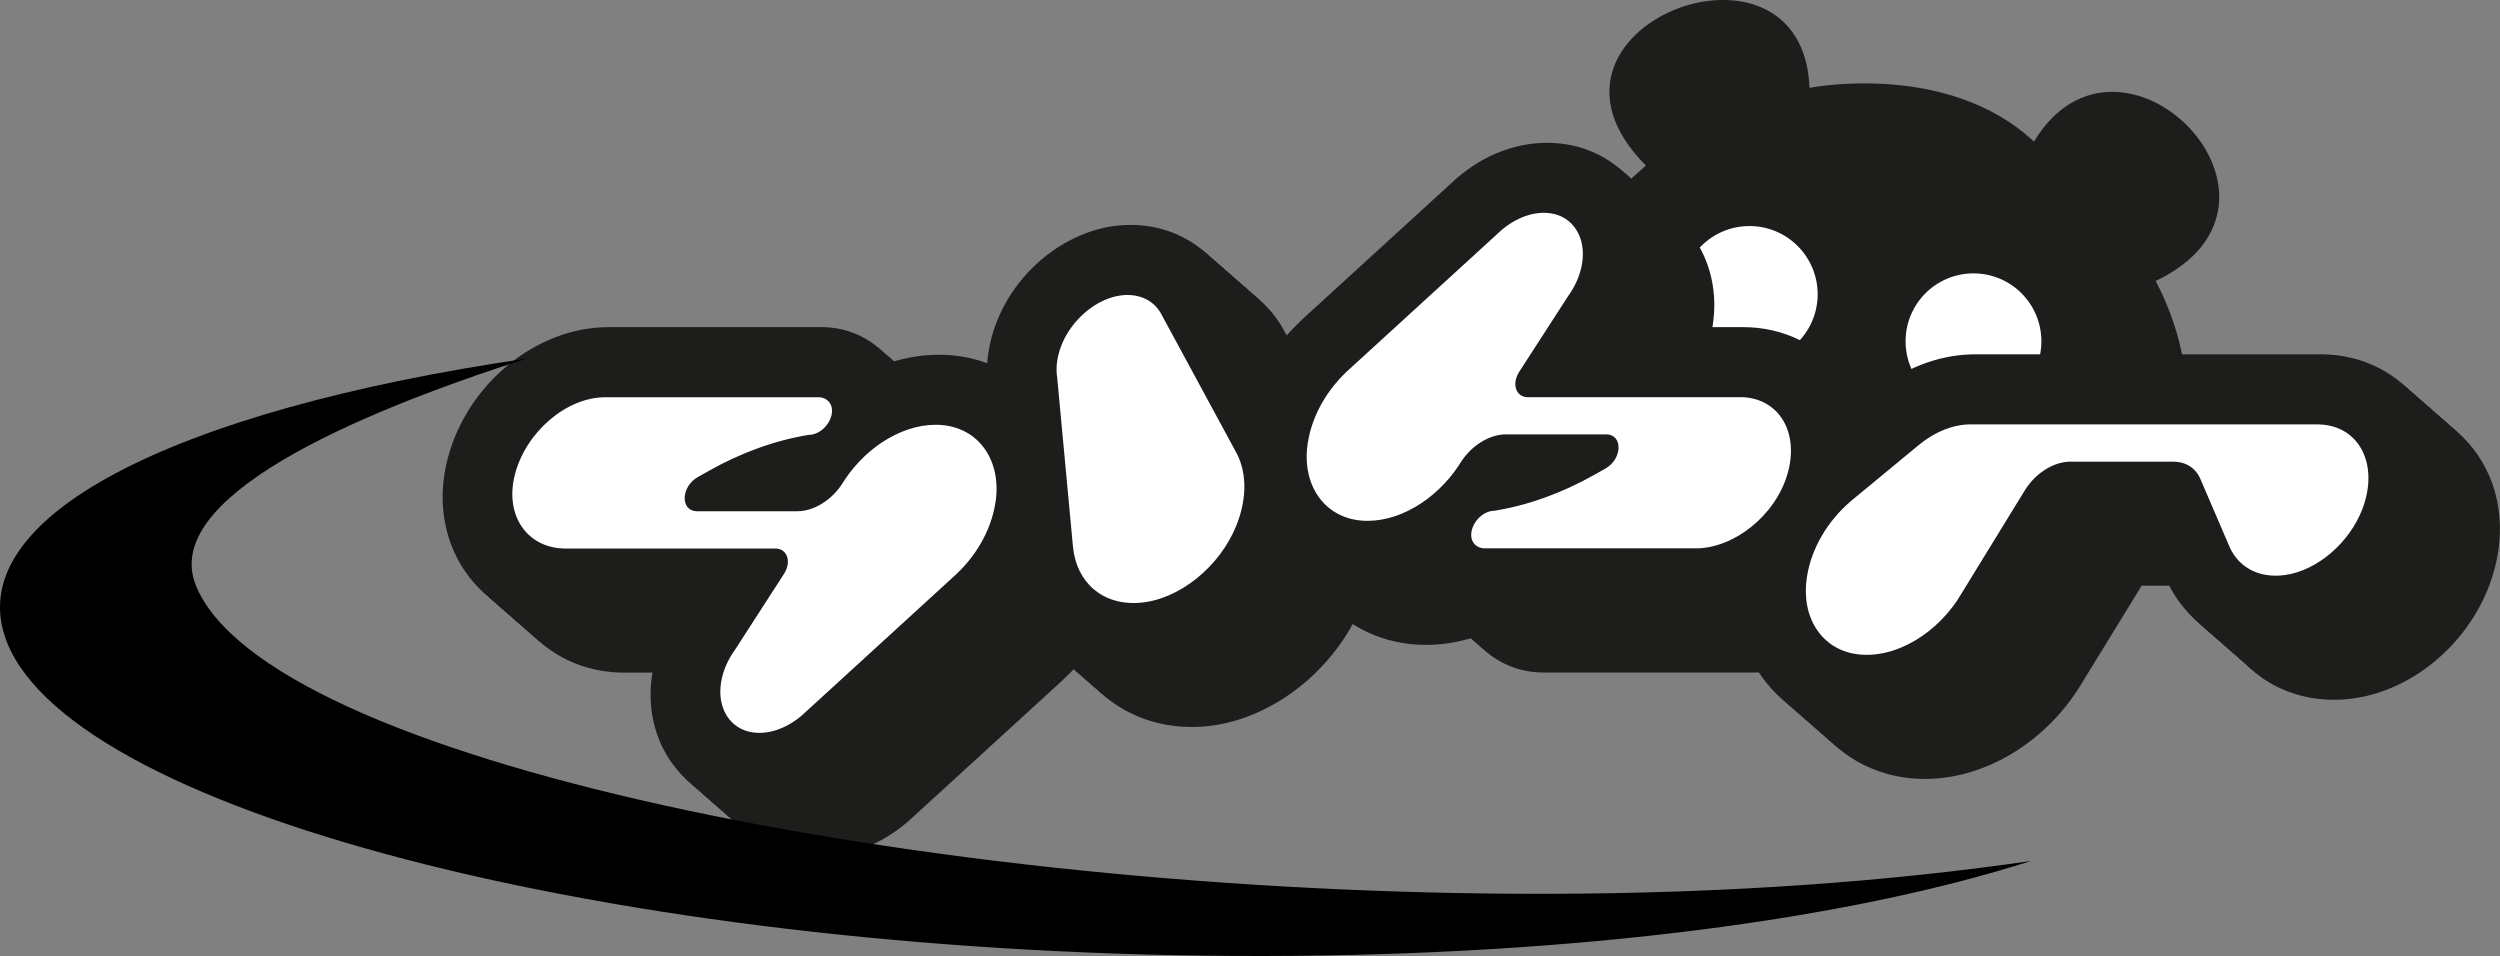 <?xml version="1.0" encoding="UTF-8"?>
<svg id="Layer_1" data-name="Layer 1" xmlns="http://www.w3.org/2000/svg" viewBox="0 0 581.41 222.33">
  <rect x="0" y="0" width="581.41" height="222.33" fill="#808080" stroke="none"/>
  <defs>
    <style>
      .cls-1 {
        fill: #fff;
      }

      .cls-2, .cls-3 {
        fill: #1d1d1b;
      }

      .cls-3 {
        fill-rule: evenodd;
      }
    </style>
  </defs>
  <path class="cls-3" d="M416.19,148.82c-26-.3-98.31-53.72-33.42-110.33-31.95-32.07,36.54-58.28,38.06-18.06,0,0,32.01-6.39,52.2,12.5,20.08-33.29,66.85,13.98,28.31,32.41,26.86,51.56-25.21,102.52-85.14,83.48Z"/>
  <circle class="cls-1" cx="458.96" cy="79.37" r="15.79"/>
  <circle class="cls-1" cx="406.86" cy="68.43" r="15.86"/>
  <g>
    <path class="cls-2" d="M177.4,188.14c-1.25,0-2.51-.08-3.74-.25-6.93-.94-13-4.51-17.12-10.05-4.38-5.91-6.1-13.44-4.83-21.21,.63-3.9,2.01-7.77,4.04-11.36h-23.43c-9.3,0-17.77-4.05-23.23-11.12-5.76-7.45-7.59-17.45-5-27.42,4.54-17.47,20.62-30.65,37.42-30.65h49.61c6.06,0,11.73,2.63,15.55,7.22,.25,.3,.48,.6,.71,.91,3.6-1.12,7.29-1.71,10.99-1.71,1.02,0,2.06,.05,3.07,.14,2.84,.25,5.57,.87,8.15,1.82,.23-3.2,.96-6.42,2.18-9.55,4.64-11.9,15.74-20.88,27.61-22.38,1.22-.15,2.44-.23,3.64-.23,9.97,0,18.81,5.37,23.19,14.05l9.06,16.73c2.13-3.18,4.73-6.09,7.59-8.79,.14-.13,.28-.27,.42-.4l34.15-31.21c6.4-6.11,14.34-9.47,22.41-9.47,1.25,0,2.51,.08,3.74,.25,6.93,.94,13,4.5,17.11,10.05,4.38,5.91,6.1,13.45,4.83,21.21-.64,3.91-2.01,7.77-4.04,11.36h23.96c9.27,0,17.66,4.1,23.01,11.24,1.61,2.15,2.9,4.5,3.85,7l3.94-3.26c6.52-5.39,14.31-8.37,22-8.64,.25,0,.5-.02,.76-.02h80.75c9.71,0,18.32,4.42,23.64,12.12,5.87,8.5,6.87,19.63,2.74,30.53-5.23,13.81-17.93,24.35-31.61,26.22-1.5,.21-3.02,.31-4.5,.31-11.93,0-21.8-6.67-26.46-17.31-.05-.12-.1-.23-.15-.35l-3.81-8.87h-14.29l-12.94,21.08-.84,1.39c-.07,.12-.14,.23-.21,.34-8.29,13.36-22.32,22.13-36.38,22.13-1.62,0-3.24-.11-4.83-.34-8.15-1.16-15.29-5.39-20.11-11.9-2.98-4.03-4.92-8.71-5.77-13.75-2.96,.81-6,1.24-9.06,1.24h-49.07c-6.07,0-11.73-2.63-15.55-7.22-.25-.3-.48-.6-.71-.91-3.6,1.12-7.3,1.71-10.99,1.71-1.02,0-2.06-.05-3.07-.14-5.1-.46-9.85-2.08-13.95-4.71-7.15,13.11-20.67,22.64-34.41,23.81-1.01,.09-2.03,.13-3.03,.13-11.43,0-21.06-5.55-26.48-14.47-1.12,1.25-2.33,2.44-3.57,3.61-.13,.13-.27,.26-.4,.38l-34.15,31.21c-6.4,6.11-14.34,9.47-22.41,9.47Z"/>
    <path class="cls-2" d="M178.2,188.84c-1.25,0-2.51-.08-3.74-.25-6.93-.94-13-4.51-17.12-10.05-4.38-5.91-6.1-13.44-4.83-21.21,.63-3.9,2.01-7.77,4.04-11.36h-23.43c-9.3,0-17.77-4.05-23.23-11.12-5.76-7.45-7.59-17.45-5-27.42,4.54-17.47,20.62-30.65,37.42-30.65h49.61c6.06,0,11.73,2.63,15.55,7.22,.25,.3,.48,.6,.71,.91,3.6-1.12,7.29-1.71,10.99-1.71,1.02,0,2.06,.05,3.07,.14,2.84,.25,5.57,.87,8.15,1.82,.23-3.2,.96-6.42,2.18-9.55,4.64-11.9,15.74-20.88,27.61-22.38,1.22-.15,2.44-.23,3.64-.23,9.97,0,18.81,5.37,23.19,14.05l9.06,16.73c2.13-3.18,4.73-6.09,7.59-8.79,.14-.13,.28-.27,.42-.4l34.15-31.21c6.4-6.11,14.34-9.47,22.41-9.47,1.25,0,2.51,.08,3.74,.25,6.93,.94,13,4.5,17.11,10.05,4.38,5.91,6.1,13.45,4.83,21.21-.64,3.91-2.01,7.77-4.04,11.36h23.96c9.27,0,17.66,4.1,23.01,11.24,1.61,2.15,2.9,4.5,3.85,7l3.94-3.26c6.52-5.39,14.31-8.37,22-8.64,.25,0,.5-.02,.76-.02h80.75c9.71,0,18.32,4.42,23.64,12.12,5.87,8.5,6.87,19.63,2.74,30.53-5.23,13.81-17.93,24.35-31.61,26.22-1.5,.21-3.02,.31-4.5,.31-11.93,0-21.8-6.67-26.46-17.31-.05-.12-.1-.23-.15-.35l-3.81-8.87h-14.29l-12.94,21.08-.84,1.39c-.07,.12-.14,.23-.21,.34-8.29,13.36-22.32,22.13-36.38,22.13-1.62,0-3.24-.11-4.83-.34-8.15-1.16-15.29-5.39-20.11-11.9-2.98-4.03-4.92-8.71-5.77-13.75-2.96,.81-6,1.24-9.06,1.24h-49.07c-6.07,0-11.73-2.63-15.55-7.22-.25-.3-.48-.6-.71-.91-3.6,1.12-7.3,1.71-10.99,1.71-1.02,0-2.06-.05-3.07-.14-5.1-.46-9.85-2.08-13.95-4.71-7.15,13.11-20.67,22.64-34.41,23.81-1.01,.09-2.03,.13-3.03,.13-11.43,0-21.06-5.55-26.48-14.47-1.12,1.25-2.33,2.44-3.57,3.61-.13,.13-.27,.26-.4,.38l-34.15,31.21c-6.4,6.11-14.34,9.47-22.41,9.47Z"/>
    <path class="cls-2" d="M179,189.54c-1.25,0-2.51-.08-3.74-.25-6.93-.94-13-4.51-17.12-10.05-4.38-5.91-6.1-13.44-4.83-21.21,.63-3.9,2.01-7.77,4.04-11.36h-23.43c-9.3,0-17.77-4.05-23.23-11.12-5.76-7.45-7.59-17.45-5-27.42,4.54-17.47,20.62-30.65,37.42-30.65h49.61c6.06,0,11.73,2.63,15.55,7.22,.25,.3,.48,.6,.71,.91,3.6-1.12,7.29-1.71,10.99-1.71,1.02,0,2.06,.05,3.07,.14,2.84,.25,5.57,.87,8.15,1.82,.23-3.2,.96-6.42,2.18-9.55,4.64-11.9,15.74-20.88,27.61-22.38,1.22-.15,2.44-.23,3.64-.23,9.97,0,18.81,5.37,23.19,14.05l9.06,16.73c2.13-3.18,4.73-6.09,7.59-8.79,.14-.13,.28-.27,.42-.4l34.15-31.21c6.4-6.11,14.34-9.47,22.41-9.47,1.25,0,2.51,.08,3.74,.25,6.93,.94,13,4.5,17.11,10.05,4.38,5.91,6.1,13.45,4.83,21.21-.64,3.91-2.01,7.77-4.04,11.36h23.96c9.27,0,17.66,4.1,23.01,11.24,1.61,2.15,2.9,4.5,3.85,7l3.94-3.26c6.52-5.39,14.31-8.37,22-8.64,.25,0,.5-.02,.76-.02h80.75c9.71,0,18.32,4.42,23.64,12.12,5.87,8.5,6.87,19.63,2.74,30.53-5.23,13.81-17.93,24.35-31.61,26.22-1.5,.21-3.02,.31-4.5,.31-11.93,0-21.8-6.67-26.46-17.31-.05-.12-.1-.23-.15-.35l-3.81-8.87h-14.29l-12.94,21.08-.84,1.39c-.07,.12-.14,.23-.21,.34-8.29,13.36-22.32,22.13-36.38,22.13-1.62,0-3.24-.11-4.83-.34-8.15-1.16-15.29-5.39-20.11-11.9-2.98-4.03-4.92-8.71-5.77-13.75-2.96,.81-6,1.24-9.06,1.24h-49.07c-6.07,0-11.73-2.63-15.55-7.22-.25-.3-.48-.6-.71-.91-3.6,1.12-7.3,1.71-10.99,1.71-1.02,0-2.06-.05-3.07-.14-5.1-.46-9.85-2.08-13.95-4.71-7.15,13.11-20.67,22.64-34.41,23.81-1.01,.09-2.03,.13-3.03,.13-11.43,0-21.06-5.55-26.48-14.47-1.12,1.25-2.33,2.44-3.57,3.61-.13,.13-.27,.26-.4,.38l-34.15,31.21c-6.4,6.11-14.34,9.47-22.41,9.47Z"/>
    <path class="cls-2" d="M179.79,190.23c-1.25,0-2.51-.08-3.74-.25-6.93-.94-13-4.51-17.12-10.05-4.38-5.91-6.1-13.44-4.83-21.21,.63-3.9,2.01-7.77,4.04-11.36h-23.43c-9.3,0-17.77-4.05-23.23-11.12-5.76-7.45-7.59-17.45-5-27.42,4.54-17.47,20.62-30.65,37.42-30.65h49.61c6.06,0,11.73,2.63,15.55,7.22,.25,.3,.48,.6,.71,.91,3.6-1.12,7.29-1.71,10.99-1.71,1.02,0,2.06,.05,3.07,.14,2.84,.25,5.57,.87,8.15,1.82,.23-3.2,.96-6.42,2.18-9.55,4.64-11.9,15.74-20.88,27.61-22.38,1.22-.15,2.44-.23,3.64-.23,9.97,0,18.81,5.37,23.19,14.05l9.06,16.73c2.13-3.18,4.73-6.09,7.59-8.79,.14-.13,.28-.27,.42-.4l34.15-31.21c6.4-6.11,14.34-9.47,22.41-9.47,1.25,0,2.51,.08,3.74,.25,6.93,.94,13,4.5,17.11,10.05,4.38,5.91,6.1,13.45,4.83,21.21-.64,3.91-2.01,7.77-4.04,11.36h23.96c9.27,0,17.66,4.1,23.01,11.24,1.61,2.15,2.9,4.5,3.85,7l3.94-3.26c6.52-5.39,14.31-8.37,22-8.64,.25,0,.5-.02,.76-.02h80.75c9.71,0,18.32,4.42,23.64,12.12,5.87,8.5,6.87,19.63,2.74,30.53-5.23,13.81-17.93,24.35-31.61,26.22-1.5,.21-3.02,.31-4.5,.31-11.93,0-21.8-6.67-26.46-17.31-.05-.12-.1-.23-.15-.35l-3.81-8.87h-14.29l-12.94,21.08-.84,1.39c-.07,.12-.14,.23-.21,.34-8.29,13.36-22.32,22.13-36.38,22.13-1.62,0-3.24-.11-4.83-.34-8.15-1.16-15.29-5.39-20.11-11.9-2.98-4.03-4.92-8.71-5.77-13.75-2.96,.81-6,1.24-9.06,1.24h-49.07c-6.07,0-11.73-2.63-15.55-7.22-.25-.3-.48-.6-.71-.91-3.6,1.12-7.3,1.71-10.99,1.71-1.02,0-2.06-.05-3.07-.14-5.1-.46-9.85-2.08-13.95-4.71-7.15,13.11-20.67,22.64-34.41,23.81-1.01,.09-2.03,.13-3.03,.13-11.43,0-21.06-5.55-26.48-14.47-1.12,1.25-2.33,2.44-3.57,3.61-.13,.13-.27,.26-.4,.38l-34.15,31.21c-6.4,6.11-14.34,9.47-22.41,9.47Z"/>
    <path class="cls-2" d="M180.59,190.93c-1.25,0-2.51-.08-3.74-.25-6.93-.94-13-4.51-17.12-10.05-4.38-5.91-6.1-13.44-4.83-21.21,.63-3.9,2.01-7.77,4.04-11.36h-23.43c-9.3,0-17.77-4.05-23.23-11.12-5.76-7.45-7.59-17.45-5-27.42,4.54-17.47,20.62-30.65,37.42-30.65h49.61c6.06,0,11.73,2.63,15.55,7.22,.25,.3,.48,.6,.71,.91,3.6-1.12,7.29-1.71,10.99-1.71,1.02,0,2.06,.05,3.07,.14,2.84,.25,5.57,.87,8.15,1.82,.23-3.2,.96-6.42,2.18-9.55,4.64-11.9,15.74-20.88,27.61-22.38,1.22-.15,2.44-.23,3.64-.23,9.97,0,18.81,5.37,23.19,14.05l9.06,16.73c2.13-3.18,4.73-6.09,7.59-8.79,.14-.13,.28-.27,.42-.4l34.15-31.21c6.4-6.11,14.34-9.47,22.41-9.47,1.25,0,2.51,.08,3.74,.25,6.93,.94,13,4.5,17.11,10.05,4.38,5.91,6.1,13.45,4.83,21.21-.64,3.91-2.01,7.77-4.04,11.36h23.96c9.27,0,17.66,4.1,23.01,11.24,1.61,2.15,2.9,4.5,3.85,7l3.94-3.26c6.52-5.39,14.31-8.37,22-8.64,.25,0,.5-.02,.76-.02h80.75c9.71,0,18.32,4.42,23.64,12.12,5.87,8.5,6.87,19.63,2.74,30.53-5.23,13.81-17.93,24.35-31.61,26.22-1.5,.21-3.02,.31-4.5,.31-11.93,0-21.8-6.67-26.46-17.31-.05-.12-.1-.23-.15-.35l-3.81-8.87h-14.29l-12.94,21.08-.84,1.39c-.07,.12-.14,.23-.21,.34-8.29,13.36-22.32,22.13-36.38,22.13-1.62,0-3.24-.11-4.83-.34-8.15-1.16-15.29-5.39-20.11-11.9-2.98-4.03-4.92-8.71-5.77-13.75-2.96,.81-6,1.24-9.06,1.24h-49.07c-6.07,0-11.73-2.63-15.55-7.22-.25-.3-.48-.6-.71-.91-3.6,1.12-7.3,1.71-10.99,1.71-1.02,0-2.06-.05-3.07-.14-5.1-.46-9.85-2.08-13.95-4.71-7.15,13.11-20.67,22.64-34.41,23.81-1.01,.09-2.03,.13-3.03,.13-11.43,0-21.06-5.55-26.48-14.47-1.12,1.25-2.33,2.44-3.57,3.61-.13,.13-.27,.26-.4,.38l-34.15,31.21c-6.4,6.11-14.34,9.47-22.41,9.47Z"/>
    <path class="cls-2" d="M181.39,191.63c-1.25,0-2.51-.08-3.74-.25-6.93-.94-13-4.51-17.12-10.05-4.38-5.91-6.1-13.44-4.83-21.21,.63-3.9,2.01-7.77,4.04-11.36h-23.43c-9.3,0-17.77-4.05-23.23-11.12-5.76-7.45-7.59-17.45-5-27.42,4.54-17.47,20.62-30.65,37.42-30.65h49.61c6.06,0,11.73,2.63,15.55,7.22,.25,.3,.48,.6,.71,.91,3.6-1.12,7.29-1.71,10.99-1.71,1.02,0,2.06,.05,3.07,.14,2.84,.25,5.57,.87,8.15,1.82,.23-3.2,.96-6.42,2.18-9.55,4.64-11.9,15.74-20.88,27.61-22.38,1.22-.15,2.44-.23,3.64-.23,9.97,0,18.81,5.37,23.19,14.05l9.06,16.73c2.13-3.18,4.73-6.09,7.59-8.79,.14-.13,.28-.27,.42-.4l34.15-31.21c6.4-6.11,14.34-9.47,22.41-9.47,1.25,0,2.51,.08,3.74,.25,6.93,.94,13,4.5,17.11,10.05,4.38,5.91,6.1,13.45,4.83,21.21-.64,3.91-2.01,7.77-4.04,11.36h23.96c9.27,0,17.66,4.1,23.01,11.24,1.61,2.15,2.9,4.5,3.85,7l3.94-3.26c6.52-5.39,14.31-8.37,22-8.64,.25,0,.5-.02,.76-.02h80.75c9.71,0,18.32,4.42,23.64,12.12,5.87,8.5,6.87,19.63,2.74,30.53-5.23,13.81-17.93,24.35-31.61,26.22-1.5,.21-3.02,.31-4.5,.31-11.93,0-21.8-6.67-26.46-17.31-.05-.12-.1-.23-.15-.35l-3.81-8.87h-14.29l-12.94,21.08-.84,1.39c-.07,.12-.14,.23-.21,.34-8.29,13.36-22.32,22.13-36.38,22.13-1.62,0-3.24-.11-4.83-.34-8.15-1.16-15.29-5.39-20.11-11.9-2.98-4.03-4.92-8.71-5.77-13.75-2.96,.81-6,1.24-9.06,1.24h-49.07c-6.07,0-11.73-2.63-15.55-7.22-.25-.3-.48-.6-.71-.91-3.6,1.12-7.3,1.71-10.99,1.71-1.02,0-2.06-.05-3.07-.14-5.1-.46-9.85-2.08-13.95-4.71-7.15,13.11-20.67,22.64-34.41,23.81-1.01,.09-2.03,.13-3.03,.13-11.43,0-21.06-5.55-26.48-14.47-1.12,1.25-2.33,2.44-3.57,3.61-.13,.13-.27,.26-.4,.38l-34.15,31.21c-6.4,6.11-14.34,9.47-22.41,9.47Z"/>
    <path class="cls-2" d="M182.19,192.33c-1.25,0-2.51-.08-3.74-.25-6.93-.94-13-4.51-17.12-10.05-4.38-5.91-6.1-13.44-4.83-21.21,.63-3.9,2.01-7.77,4.04-11.36h-23.43c-9.3,0-17.77-4.05-23.23-11.12-5.76-7.45-7.59-17.45-5-27.42,4.54-17.47,20.62-30.65,37.42-30.65h49.61c6.06,0,11.73,2.63,15.55,7.22,.25,.3,.48,.6,.71,.91,3.6-1.12,7.29-1.71,10.99-1.71,1.02,0,2.06,.05,3.07,.14,2.84,.25,5.57,.87,8.15,1.82,.23-3.2,.96-6.42,2.18-9.55,4.64-11.9,15.74-20.88,27.61-22.38,1.22-.15,2.44-.23,3.64-.23,9.97,0,18.81,5.37,23.19,14.05l9.06,16.73c2.13-3.18,4.73-6.09,7.59-8.79,.14-.13,.28-.27,.42-.4l34.15-31.21c6.4-6.11,14.34-9.47,22.41-9.47,1.25,0,2.51,.08,3.74,.25,6.93,.94,13,4.5,17.11,10.05,4.38,5.91,6.1,13.45,4.83,21.21-.64,3.91-2.01,7.77-4.04,11.36h23.96c9.27,0,17.66,4.1,23.01,11.24,1.61,2.15,2.9,4.5,3.85,7l3.94-3.26c6.52-5.39,14.31-8.37,22-8.64,.25,0,.5-.02,.76-.02h80.75c9.71,0,18.32,4.42,23.64,12.12,5.87,8.5,6.87,19.63,2.74,30.53-5.23,13.81-17.93,24.35-31.61,26.22-1.5,.21-3.02,.31-4.5,.31-11.93,0-21.8-6.67-26.46-17.31-.05-.12-.1-.23-.15-.35l-3.81-8.87h-14.29l-12.94,21.08-.84,1.39c-.07,.12-.14,.23-.21,.34-8.29,13.36-22.32,22.13-36.38,22.13-1.62,0-3.24-.11-4.83-.34-8.15-1.16-15.29-5.39-20.11-11.9-2.98-4.03-4.92-8.71-5.77-13.75-2.96,.81-6,1.24-9.06,1.24h-49.07c-6.07,0-11.73-2.63-15.55-7.22-.25-.3-.48-.6-.71-.91-3.6,1.12-7.3,1.71-10.99,1.71-1.02,0-2.06-.05-3.07-.14-5.1-.46-9.85-2.08-13.95-4.71-7.15,13.11-20.67,22.64-34.41,23.81-1.01,.09-2.03,.13-3.03,.13-11.43,0-21.06-5.55-26.48-14.47-1.12,1.25-2.33,2.44-3.57,3.61-.13,.13-.27,.26-.4,.38l-34.15,31.21c-6.4,6.11-14.34,9.47-22.41,9.47Z"/>
    <path class="cls-2" d="M182.98,193.02c-1.25,0-2.51-.08-3.74-.25-6.93-.94-13-4.51-17.12-10.05-4.38-5.91-6.1-13.44-4.83-21.21,.63-3.9,2.01-7.77,4.04-11.36h-23.43c-9.3,0-17.77-4.05-23.23-11.12-5.76-7.45-7.59-17.45-5-27.42,4.54-17.47,20.62-30.65,37.42-30.65h49.61c6.06,0,11.73,2.63,15.55,7.22,.25,.3,.48,.6,.71,.91,3.6-1.12,7.29-1.71,10.99-1.71,1.02,0,2.06,.05,3.07,.14,2.84,.25,5.57,.87,8.15,1.82,.23-3.2,.96-6.42,2.18-9.55,4.64-11.9,15.74-20.88,27.61-22.38,1.22-.15,2.44-.23,3.64-.23,9.97,0,18.81,5.37,23.19,14.05l9.06,16.73c2.13-3.18,4.73-6.09,7.59-8.79,.14-.13,.28-.27,.42-.4l34.15-31.21c6.4-6.11,14.34-9.47,22.41-9.47,1.25,0,2.51,.08,3.74,.25,6.93,.94,13,4.5,17.11,10.05,4.38,5.91,6.1,13.45,4.83,21.21-.64,3.91-2.01,7.77-4.04,11.36h23.96c9.27,0,17.66,4.1,23.01,11.24,1.61,2.15,2.9,4.5,3.85,7l3.94-3.26c6.52-5.39,14.31-8.37,22-8.64,.25,0,.5-.02,.76-.02h80.75c9.71,0,18.32,4.42,23.64,12.12,5.87,8.5,6.87,19.63,2.74,30.53-5.23,13.81-17.93,24.35-31.61,26.22-1.5,.21-3.02,.31-4.5,.31-11.93,0-21.8-6.67-26.46-17.31-.05-.12-.1-.23-.15-.35l-3.81-8.87h-14.29l-12.94,21.08-.84,1.39c-.07,.12-.14,.23-.21,.34-8.29,13.36-22.32,22.13-36.38,22.13-1.62,0-3.24-.11-4.83-.34-8.15-1.16-15.29-5.39-20.11-11.9-2.98-4.03-4.92-8.71-5.77-13.75-2.96,.81-6,1.24-9.06,1.24h-49.07c-6.07,0-11.73-2.63-15.55-7.22-.25-.3-.48-.6-.71-.91-3.6,1.12-7.3,1.71-10.99,1.71-1.02,0-2.06-.05-3.07-.14-5.1-.46-9.85-2.08-13.95-4.71-7.15,13.11-20.67,22.64-34.41,23.81-1.01,.09-2.03,.13-3.03,.13-11.43,0-21.06-5.55-26.48-14.47-1.12,1.25-2.33,2.44-3.57,3.61-.13,.13-.27,.26-.4,.38l-34.15,31.21c-6.4,6.11-14.34,9.47-22.41,9.47Z"/>
    <path class="cls-2" d="M183.78,193.72c-1.25,0-2.51-.08-3.74-.25-6.93-.94-13-4.51-17.12-10.05-4.38-5.91-6.1-13.44-4.83-21.21,.63-3.9,2.01-7.77,4.04-11.36h-23.43c-9.3,0-17.77-4.05-23.23-11.12-5.76-7.45-7.59-17.45-5-27.42,4.54-17.47,20.62-30.65,37.42-30.65h49.61c6.06,0,11.73,2.63,15.55,7.22,.25,.3,.48,.6,.71,.91,3.6-1.12,7.29-1.71,10.99-1.71,1.02,0,2.06,.05,3.07,.14,2.84,.25,5.57,.87,8.15,1.82,.23-3.2,.96-6.42,2.18-9.55,4.64-11.9,15.74-20.88,27.61-22.38,1.22-.15,2.44-.23,3.64-.23,9.97,0,18.81,5.37,23.19,14.05l9.06,16.73c2.13-3.18,4.73-6.09,7.59-8.79,.14-.13,.28-.27,.42-.4l34.15-31.21c6.4-6.11,14.34-9.47,22.41-9.47,1.25,0,2.51,.08,3.74,.25,6.93,.94,13,4.5,17.11,10.05,4.38,5.91,6.1,13.45,4.83,21.21-.64,3.91-2.01,7.77-4.04,11.36h23.96c9.27,0,17.66,4.1,23.01,11.24,1.61,2.15,2.9,4.5,3.85,7l3.94-3.26c6.52-5.39,14.31-8.37,22-8.64,.25,0,.5-.02,.76-.02h80.75c9.71,0,18.32,4.42,23.64,12.12,5.87,8.5,6.87,19.63,2.74,30.53-5.23,13.81-17.93,24.35-31.61,26.22-1.5,.21-3.02,.31-4.5,.31-11.93,0-21.8-6.67-26.46-17.31-.05-.12-.1-.23-.15-.35l-3.81-8.87h-14.29l-12.94,21.08-.84,1.39c-.07,.12-.14,.23-.21,.34-8.29,13.36-22.32,22.13-36.38,22.13-1.62,0-3.24-.11-4.83-.34-8.15-1.16-15.29-5.39-20.11-11.9-2.98-4.03-4.92-8.71-5.77-13.75-2.96,.81-6,1.24-9.06,1.24h-49.07c-6.07,0-11.73-2.63-15.55-7.22-.25-.3-.48-.6-.71-.91-3.6,1.12-7.3,1.71-10.99,1.71-1.02,0-2.06-.05-3.07-.14-5.1-.46-9.85-2.08-13.95-4.71-7.15,13.11-20.67,22.64-34.41,23.81-1.01,.09-2.03,.13-3.03,.13-11.43,0-21.06-5.55-26.48-14.47-1.12,1.25-2.33,2.44-3.57,3.61-.13,.13-.27,.26-.4,.38l-34.15,31.21c-6.4,6.11-14.34,9.47-22.41,9.47Z"/>
    <path class="cls-2" d="M184.58,194.42c-1.25,0-2.51-.08-3.74-.25-6.93-.94-13-4.51-17.12-10.05-4.38-5.91-6.1-13.44-4.83-21.21,.63-3.9,2.01-7.77,4.04-11.36h-23.43c-9.3,0-17.77-4.05-23.23-11.12-5.76-7.45-7.59-17.45-5-27.42,4.54-17.47,20.62-30.65,37.42-30.65h49.61c6.06,0,11.73,2.63,15.55,7.22,.25,.3,.48,.6,.71,.91,3.6-1.12,7.29-1.71,10.99-1.71,1.02,0,2.06,.05,3.07,.14,2.84,.25,5.57,.87,8.15,1.82,.23-3.2,.96-6.42,2.18-9.55,4.64-11.9,15.74-20.88,27.61-22.38,1.22-.15,2.44-.23,3.64-.23,9.97,0,18.81,5.37,23.19,14.05l9.06,16.73c2.13-3.18,4.73-6.09,7.59-8.79,.14-.13,.28-.27,.42-.4l34.15-31.21c6.4-6.11,14.34-9.47,22.41-9.47,1.25,0,2.51,.08,3.74,.25,6.93,.94,13,4.5,17.11,10.05,4.38,5.91,6.1,13.45,4.83,21.21-.64,3.91-2.01,7.77-4.04,11.36h23.96c9.27,0,17.66,4.1,23.01,11.24,1.61,2.15,2.9,4.5,3.85,7l3.94-3.26c6.52-5.39,14.31-8.37,22-8.64,.25,0,.5-.02,.76-.02h80.75c9.71,0,18.32,4.42,23.64,12.12,5.87,8.5,6.87,19.63,2.74,30.53-5.23,13.81-17.93,24.35-31.61,26.22-1.5,.21-3.02,.31-4.5,.31-11.93,0-21.8-6.67-26.46-17.31-.05-.12-.1-.23-.15-.35l-3.81-8.87h-14.29l-12.94,21.08-.84,1.39c-.07,.12-.14,.23-.21,.34-8.29,13.36-22.32,22.13-36.38,22.13-1.62,0-3.24-.11-4.83-.34-8.15-1.16-15.29-5.39-20.11-11.9-2.98-4.03-4.92-8.71-5.77-13.75-2.96,.81-6,1.24-9.06,1.24h-49.07c-6.07,0-11.73-2.63-15.55-7.22-.25-.3-.48-.6-.71-.91-3.6,1.12-7.3,1.71-10.99,1.71-1.02,0-2.06-.05-3.07-.14-5.1-.46-9.85-2.08-13.95-4.71-7.15,13.11-20.67,22.64-34.41,23.81-1.01,.09-2.03,.13-3.03,.13-11.43,0-21.06-5.55-26.48-14.47-1.12,1.25-2.33,2.44-3.57,3.61-.13,.13-.27,.26-.4,.38l-34.15,31.21c-6.4,6.11-14.34,9.47-22.41,9.47Z"/>
    <path class="cls-2" d="M185.37,195.12c-1.25,0-2.51-.08-3.74-.25-6.93-.94-13-4.51-17.12-10.05-4.38-5.91-6.1-13.44-4.83-21.21,.63-3.9,2.01-7.77,4.04-11.36h-23.43c-9.3,0-17.77-4.05-23.23-11.12-5.76-7.45-7.59-17.45-5-27.42,4.54-17.47,20.62-30.65,37.42-30.65h49.61c6.06,0,11.73,2.63,15.55,7.22,.25,.3,.48,.6,.71,.91,3.6-1.12,7.29-1.71,10.99-1.71,1.02,0,2.06,.05,3.07,.14,2.84,.25,5.57,.87,8.15,1.82,.23-3.2,.96-6.42,2.18-9.55,4.64-11.9,15.74-20.88,27.61-22.38,1.22-.15,2.44-.23,3.64-.23,9.97,0,18.81,5.37,23.19,14.05l9.06,16.73c2.13-3.18,4.73-6.09,7.59-8.79,.14-.13,.28-.27,.42-.4l34.15-31.21c6.4-6.11,14.34-9.47,22.41-9.47,1.25,0,2.51,.08,3.74,.25,6.93,.94,13,4.5,17.11,10.05,4.38,5.91,6.1,13.45,4.83,21.21-.64,3.91-2.01,7.77-4.04,11.36h23.96c9.27,0,17.66,4.1,23.01,11.24,1.61,2.15,2.9,4.5,3.85,7l3.94-3.26c6.52-5.39,14.31-8.37,22-8.64,.25,0,.5-.02,.76-.02h80.75c9.71,0,18.32,4.42,23.64,12.12,5.87,8.5,6.87,19.63,2.74,30.53-5.23,13.81-17.93,24.35-31.61,26.22-1.5,.21-3.02,.31-4.5,.31-11.93,0-21.8-6.67-26.46-17.31-.05-.12-.1-.23-.15-.35l-3.81-8.87h-14.29l-12.94,21.08-.84,1.39c-.07,.12-.14,.23-.21,.34-8.29,13.36-22.32,22.13-36.38,22.13-1.62,0-3.24-.11-4.83-.34-8.15-1.16-15.29-5.39-20.11-11.9-2.98-4.03-4.92-8.71-5.77-13.75-2.96,.81-6,1.24-9.06,1.24h-49.07c-6.07,0-11.73-2.63-15.55-7.22-.25-.3-.48-.6-.71-.91-3.6,1.12-7.3,1.71-10.99,1.71-1.02,0-2.06-.05-3.07-.14-5.1-.46-9.85-2.08-13.95-4.71-7.15,13.11-20.67,22.64-34.41,23.81-1.01,.09-2.03,.13-3.03,.13-11.43,0-21.06-5.55-26.48-14.47-1.12,1.25-2.33,2.44-3.57,3.61-.13,.13-.27,.26-.4,.38l-34.15,31.21c-6.4,6.11-14.34,9.47-22.41,9.47Z"/>
    <path class="cls-2" d="M186.17,195.81c-1.25,0-2.51-.08-3.74-.25-6.93-.94-13-4.51-17.12-10.05-4.38-5.91-6.1-13.44-4.83-21.21,.63-3.9,2.01-7.77,4.04-11.36h-23.43c-9.3,0-17.77-4.05-23.23-11.12-5.76-7.45-7.59-17.45-5-27.42,4.54-17.47,20.62-30.65,37.42-30.65h49.61c6.06,0,11.73,2.63,15.55,7.22,.25,.3,.48,.6,.71,.91,3.6-1.12,7.29-1.71,10.99-1.71,1.02,0,2.06,.05,3.07,.14,2.84,.25,5.57,.87,8.15,1.82,.23-3.2,.96-6.42,2.18-9.55,4.64-11.9,15.74-20.88,27.61-22.38,1.22-.15,2.44-.23,3.64-.23,9.97,0,18.81,5.37,23.19,14.05l9.06,16.73c2.13-3.18,4.73-6.09,7.59-8.79,.14-.13,.28-.27,.42-.4l34.15-31.21c6.4-6.11,14.34-9.47,22.41-9.47,1.25,0,2.51,.08,3.74,.25,6.93,.94,13,4.5,17.11,10.05,4.38,5.91,6.1,13.45,4.83,21.21-.64,3.91-2.01,7.77-4.04,11.36h23.96c9.27,0,17.66,4.1,23.01,11.24,1.61,2.15,2.9,4.5,3.85,7l3.94-3.26c6.52-5.39,14.31-8.37,22-8.64,.25,0,.5-.02,.76-.02h80.75c9.71,0,18.32,4.42,23.64,12.12,5.87,8.5,6.87,19.63,2.74,30.53-5.23,13.81-17.93,24.35-31.61,26.22-1.5,.21-3.02,.31-4.5,.31-11.93,0-21.8-6.67-26.46-17.31-.05-.12-.1-.23-.15-.35l-3.81-8.87h-14.29l-12.94,21.08-.84,1.39c-.07,.12-.14,.23-.21,.34-8.29,13.36-22.32,22.13-36.38,22.13-1.62,0-3.24-.11-4.83-.34-8.15-1.16-15.29-5.39-20.11-11.9-2.98-4.03-4.92-8.71-5.77-13.75-2.96,.81-6,1.24-9.06,1.24h-49.07c-6.07,0-11.73-2.63-15.55-7.22-.25-.3-.48-.6-.71-.91-3.6,1.12-7.3,1.71-10.99,1.71-1.02,0-2.06-.05-3.07-.14-5.1-.46-9.85-2.08-13.95-4.71-7.15,13.11-20.67,22.64-34.41,23.81-1.01,.09-2.03,.13-3.03,.13-11.43,0-21.06-5.55-26.48-14.47-1.12,1.25-2.33,2.44-3.57,3.61-.13,.13-.27,.26-.4,.38l-34.15,31.21c-6.4,6.11-14.34,9.47-22.41,9.47Z"/>
    <path class="cls-2" d="M186.97,196.51c-1.25,0-2.51-.08-3.74-.25-6.93-.94-13-4.51-17.12-10.05-4.38-5.91-6.1-13.44-4.83-21.21,.63-3.9,2.01-7.77,4.04-11.36h-23.43c-9.3,0-17.77-4.05-23.23-11.12-5.76-7.45-7.59-17.45-5-27.42,4.54-17.47,20.62-30.65,37.42-30.65h49.61c6.06,0,11.73,2.63,15.55,7.22,.25,.3,.48,.6,.71,.91,3.6-1.12,7.29-1.71,10.99-1.71,1.02,0,2.06,.05,3.07,.14,2.84,.25,5.57,.87,8.15,1.82,.23-3.2,.96-6.42,2.18-9.55,4.64-11.9,15.74-20.88,27.61-22.38,1.22-.15,2.44-.23,3.64-.23,9.97,0,18.81,5.37,23.19,14.05l9.06,16.73c2.13-3.18,4.73-6.09,7.59-8.79,.14-.13,.28-.27,.42-.4l34.15-31.21c6.4-6.11,14.34-9.47,22.41-9.47,1.25,0,2.51,.08,3.74,.25,6.93,.94,13,4.5,17.11,10.05,4.38,5.91,6.1,13.45,4.83,21.21-.64,3.91-2.01,7.77-4.04,11.36h23.96c9.27,0,17.66,4.1,23.01,11.24,1.61,2.15,2.9,4.5,3.85,7l3.94-3.26c6.52-5.39,14.31-8.37,22-8.64,.25,0,.5-.02,.76-.02h80.75c9.71,0,18.32,4.42,23.64,12.12,5.87,8.5,6.87,19.63,2.74,30.53-5.23,13.81-17.93,24.35-31.61,26.22-1.5,.21-3.02,.31-4.5,.31-11.93,0-21.8-6.67-26.46-17.31-.05-.12-.1-.23-.15-.35l-3.81-8.87h-14.29l-12.94,21.08-.84,1.39c-.07,.12-.14,.23-.21,.34-8.29,13.36-22.32,22.13-36.38,22.13-1.62,0-3.24-.11-4.83-.34-8.15-1.16-15.29-5.39-20.11-11.9-2.98-4.03-4.92-8.71-5.77-13.75-2.96,.81-6,1.24-9.06,1.24h-49.07c-6.07,0-11.73-2.63-15.55-7.22-.25-.3-.48-.6-.71-.91-3.6,1.12-7.3,1.71-10.99,1.71-1.02,0-2.06-.05-3.07-.14-5.1-.46-9.85-2.08-13.95-4.71-7.15,13.11-20.67,22.64-34.41,23.81-1.01,.09-2.03,.13-3.03,.13-11.43,0-21.06-5.55-26.48-14.47-1.12,1.25-2.33,2.44-3.57,3.61-.13,.13-.27,.26-.4,.38l-34.15,31.21c-6.4,6.11-14.34,9.47-22.41,9.47Z"/>
    <path class="cls-2" d="M187.77,197.21c-1.25,0-2.51-.08-3.74-.25-6.93-.94-13-4.51-17.12-10.05-4.38-5.91-6.1-13.44-4.83-21.21,.63-3.9,2.01-7.77,4.04-11.36h-23.43c-9.3,0-17.77-4.05-23.23-11.12-5.76-7.45-7.59-17.45-5-27.42,4.54-17.47,20.62-30.65,37.42-30.65h49.61c6.06,0,11.73,2.63,15.55,7.22,.25,.3,.48,.6,.71,.91,3.6-1.12,7.29-1.71,10.99-1.71,1.02,0,2.06,.05,3.07,.14,2.84,.25,5.57,.87,8.15,1.82,.23-3.2,.96-6.42,2.18-9.55,4.64-11.9,15.74-20.88,27.61-22.38,1.22-.15,2.44-.23,3.64-.23,9.97,0,18.81,5.37,23.19,14.05l9.06,16.73c2.13-3.18,4.73-6.09,7.59-8.79,.14-.13,.28-.27,.42-.4l34.15-31.21c6.4-6.11,14.34-9.47,22.41-9.47,1.25,0,2.51,.08,3.74,.25,6.93,.94,13,4.5,17.11,10.05,4.38,5.91,6.1,13.45,4.83,21.21-.64,3.91-2.01,7.77-4.04,11.36h23.96c9.27,0,17.66,4.1,23.01,11.24,1.61,2.15,2.9,4.5,3.85,7l3.94-3.26c6.52-5.39,14.31-8.37,22-8.64,.25,0,.5-.02,.76-.02h80.75c9.71,0,18.32,4.42,23.64,12.12,5.87,8.5,6.87,19.63,2.74,30.53-5.23,13.81-17.93,24.35-31.61,26.22-1.5,.21-3.02,.31-4.5,.31-11.93,0-21.8-6.67-26.46-17.31-.05-.12-.1-.23-.15-.35l-3.81-8.87h-14.29l-12.94,21.08-.84,1.39c-.07,.12-.14,.23-.21,.34-8.29,13.36-22.32,22.13-36.38,22.13-1.62,0-3.24-.11-4.83-.34-8.15-1.16-15.29-5.39-20.11-11.9-2.98-4.03-4.92-8.71-5.77-13.75-2.96,.81-6,1.24-9.06,1.24h-49.07c-6.07,0-11.73-2.63-15.55-7.22-.25-.3-.48-.6-.71-.91-3.6,1.12-7.3,1.71-10.99,1.71-1.02,0-2.06-.05-3.07-.14-5.1-.46-9.85-2.08-13.95-4.71-7.15,13.11-20.67,22.64-34.41,23.81-1.01,.09-2.03,.13-3.03,.13-11.43,0-21.06-5.55-26.48-14.47-1.12,1.25-2.33,2.44-3.57,3.61-.13,.13-.27,.26-.4,.38l-34.15,31.21c-6.4,6.11-14.34,9.47-22.41,9.47Z"/>
    <path class="cls-2" d="M188.56,197.91c-1.25,0-2.51-.08-3.74-.25-6.93-.94-13-4.51-17.12-10.05-4.38-5.91-6.1-13.44-4.83-21.21,.63-3.9,2.01-7.77,4.04-11.36h-23.43c-9.3,0-17.77-4.05-23.23-11.12-5.76-7.45-7.59-17.45-5-27.42,4.54-17.47,20.62-30.65,37.42-30.65h49.61c6.06,0,11.73,2.63,15.55,7.22,.25,.3,.48,.6,.71,.91,3.6-1.12,7.29-1.71,10.99-1.71,1.02,0,2.06,.05,3.07,.14,2.84,.25,5.57,.87,8.15,1.82,.23-3.2,.96-6.42,2.18-9.55,4.64-11.9,15.74-20.88,27.61-22.38,1.22-.15,2.44-.23,3.64-.23,9.97,0,18.81,5.37,23.19,14.05l9.06,16.73c2.13-3.18,4.73-6.09,7.59-8.79,.14-.13,.28-.27,.42-.4l34.15-31.21c6.4-6.11,14.34-9.47,22.41-9.47,1.25,0,2.51,.08,3.74,.25,6.93,.94,13,4.5,17.11,10.05,4.38,5.91,6.1,13.45,4.83,21.21-.64,3.91-2.01,7.77-4.04,11.36h23.96c9.27,0,17.66,4.1,23.01,11.24,1.61,2.15,2.9,4.5,3.85,7l3.94-3.26c6.52-5.39,14.31-8.37,22-8.64,.25,0,.5-.02,.76-.02h80.75c9.71,0,18.32,4.42,23.64,12.12,5.87,8.5,6.87,19.63,2.74,30.53-5.23,13.81-17.93,24.35-31.61,26.22-1.5,.21-3.02,.31-4.5,.31-11.93,0-21.8-6.67-26.46-17.31-.05-.12-.1-.23-.15-.35l-3.81-8.87h-14.29l-12.94,21.08-.84,1.39c-.07,.12-.14,.23-.21,.34-8.29,13.36-22.32,22.13-36.38,22.13-1.62,0-3.24-.11-4.83-.34-8.15-1.16-15.29-5.39-20.11-11.9-2.98-4.03-4.92-8.71-5.77-13.75-2.96,.81-6,1.24-9.06,1.24h-49.07c-6.07,0-11.73-2.63-15.55-7.22-.25-.3-.48-.6-.71-.91-3.6,1.12-7.3,1.71-10.99,1.71-1.02,0-2.06-.05-3.07-.14-5.1-.46-9.85-2.08-13.95-4.71-7.15,13.11-20.67,22.64-34.41,23.81-1.01,.09-2.03,.13-3.03,.13-11.43,0-21.06-5.55-26.48-14.47-1.12,1.25-2.33,2.44-3.57,3.61-.13,.13-.27,.26-.4,.38l-34.15,31.21c-6.4,6.11-14.34,9.47-22.41,9.47Z"/>
    <path class="cls-2" d="M189.36,198.6c-1.25,0-2.51-.08-3.74-.25-6.93-.94-13-4.51-17.12-10.05-4.38-5.91-6.1-13.44-4.83-21.21,.63-3.9,2.01-7.77,4.04-11.36h-23.43c-9.3,0-17.77-4.05-23.23-11.12-5.76-7.45-7.59-17.45-5-27.42,4.54-17.47,20.62-30.65,37.42-30.65h49.61c6.06,0,11.73,2.63,15.55,7.22,.25,.3,.48,.6,.71,.91,3.6-1.12,7.29-1.71,10.99-1.71,1.02,0,2.06,.05,3.07,.14,2.84,.25,5.57,.87,8.15,1.82,.23-3.2,.96-6.42,2.18-9.55,4.64-11.9,15.74-20.88,27.61-22.38,1.22-.15,2.44-.23,3.64-.23,9.97,0,18.81,5.37,23.19,14.05l9.06,16.73c2.13-3.18,4.73-6.09,7.59-8.79,.14-.13,.28-.27,.42-.4l34.15-31.21c6.4-6.11,14.34-9.47,22.41-9.47,1.25,0,2.51,.08,3.74,.25,6.93,.94,13,4.5,17.11,10.05,4.38,5.91,6.1,13.45,4.83,21.21-.64,3.91-2.01,7.77-4.04,11.36h23.96c9.27,0,17.66,4.1,23.01,11.24,1.61,2.15,2.9,4.5,3.85,7l3.94-3.26c6.52-5.39,14.31-8.37,22-8.64,.25,0,.5-.02,.76-.02h80.75c9.71,0,18.32,4.42,23.64,12.12,5.87,8.5,6.87,19.63,2.74,30.53-5.23,13.81-17.93,24.35-31.61,26.22-1.5,.21-3.02,.31-4.5,.31-11.93,0-21.8-6.67-26.46-17.31-.05-.12-.1-.23-.15-.35l-3.81-8.87h-14.29l-12.94,21.08-.84,1.39c-.07,.12-.14,.23-.21,.34-8.29,13.36-22.32,22.13-36.38,22.13-1.62,0-3.24-.11-4.83-.34-8.15-1.16-15.29-5.39-20.11-11.9-2.98-4.03-4.92-8.71-5.77-13.75-2.96,.81-6,1.24-9.06,1.24h-49.07c-6.07,0-11.73-2.63-15.55-7.22-.25-.3-.48-.6-.71-.91-3.6,1.12-7.3,1.71-10.99,1.71-1.02,0-2.06-.05-3.07-.14-5.1-.46-9.85-2.08-13.95-4.71-7.15,13.11-20.67,22.64-34.41,23.81-1.01,.09-2.03,.13-3.03,.13-11.43,0-21.06-5.55-26.48-14.47-1.12,1.25-2.33,2.44-3.57,3.61-.13,.13-.27,.26-.4,.38l-34.15,31.21c-6.4,6.11-14.34,9.47-22.41,9.47Z"/>
    <path class="cls-2" d="M190.16,199.3c-1.25,0-2.51-.08-3.74-.25-6.93-.94-13-4.51-17.12-10.05-4.38-5.91-6.1-13.44-4.83-21.21,.63-3.9,2.01-7.77,4.04-11.36h-23.43c-9.3,0-17.77-4.05-23.23-11.12-5.76-7.45-7.59-17.45-5-27.42,4.54-17.47,20.62-30.65,37.42-30.65h49.61c6.06,0,11.73,2.63,15.55,7.22,.25,.3,.48,.6,.71,.91,3.6-1.12,7.29-1.71,10.99-1.71,1.02,0,2.06,.05,3.07,.14,2.84,.25,5.57,.87,8.15,1.82,.23-3.2,.96-6.42,2.18-9.55,4.64-11.9,15.74-20.88,27.61-22.38,1.22-.15,2.44-.23,3.64-.23,9.97,0,18.81,5.37,23.19,14.05l9.06,16.73c2.13-3.18,4.68-6.14,7.59-8.79,.14-.14,.28-.27,.42-.4l34.15-31.21c6.4-6.11,14.34-9.47,22.41-9.47,1.25,0,2.51,.08,3.74,.25,6.93,.94,13,4.5,17.11,10.05,4.38,5.91,6.1,13.45,4.83,21.21-.64,3.91-2.01,7.77-4.04,11.36h23.96c9.27,0,17.66,4.1,23.01,11.24,1.61,2.15,2.9,4.5,3.85,7l3.94-3.26c6.52-5.39,14.3-8.44,22-8.64,.25-.01,.5-.02,.76-.02h80.75c9.71,0,18.32,4.42,23.64,12.12,5.87,8.5,6.87,19.63,2.74,30.53-5.23,13.81-17.93,24.35-31.61,26.22-1.5,.21-3.02,.31-4.5,.31-11.93,0-21.96-6.6-26.46-17.31-.05-.12-.1-.23-.15-.35l-3.81-8.87h-14.29l-12.94,21.08-.84,1.39c-.07,.12-.14,.23-.21,.34-8.12,13.46-22.32,22.13-36.38,22.13-1.62,0-3.24-.11-4.83-.34-8.15-1.16-15.29-5.39-20.11-11.9-2.98-4.03-4.92-8.71-5.77-13.75-2.96,.81-6,1.24-9.06,1.24h-49.07c-6.07,0-11.73-2.63-15.55-7.22-.25-.3-.48-.6-.71-.91-3.6,1.12-7.3,1.71-10.99,1.71-1.02,0-2.06-.05-3.07-.14-5.1-.46-9.85-2.08-13.95-4.71-7.15,13.11-20.67,22.64-34.41,23.81-1.01,.09-2.03,.13-3.03,.13-11.43,0-21.06-5.55-26.48-14.47-1.12,1.25-2.31,2.46-3.57,3.61-.13,.13-.27,.26-.4,.38l-34.15,31.21c-6.4,6.11-14.34,9.47-22.41,9.47Z"/>
  </g>
  <path class="cls-1" d="M231.51,116.83c-1.02,6.74-4.82,12.95-9.84,17.37h.01s-34.31,31.37-34.31,31.37h0c-3.47,3.36-8.01,5.34-12.24,4.77-5.31-.72-8.42-5.63-7.43-11.67,.45-2.76,1.64-5.36,3.27-7.61h0s11.35-17.58,11.35-17.58c1.82-2.82,.79-5.91-1.99-5.91h-48.8c-8.81,0-14.28-7.58-11.77-17.26,2.56-9.86,12.01-17.92,20.96-17.92h49.61c2.08,0,3.52,1.65,3.1,3.92-.48,2.62-2.96,4.82-5.29,4.82-7.79,1.25-15.72,4.11-23.34,8.4l-2.5,1.41c-4,2.26-4.12,7.96-.17,7.96h23.29c3.82,0,7.96-2.54,10.47-6.43l.52-.81c5.3-8.05,14.34-13.55,22.72-12.8,8.6,.77,13.85,8.33,12.39,17.96Zm55.77-12l-16.98-31.36h0c-1.61-3.36-5.06-5.34-9.6-4.77-5.7,.72-11.53,5.63-13.88,11.68-1.07,2.76-1.32,5.35-.93,7.61h-.01s1.64,17.58,1.64,17.58l1.96,20.99,.08,.81c.85,8.05,6.85,13.55,15.65,12.8,9.03-.77,18.45-8.33,22.32-17.96,2.71-6.74,2.33-12.95-.25-17.37h.02Zm117.36-12.46h-49.33c-2.77,0-3.81-3.09-1.99-5.91l11.35-17.57h0c1.63-2.26,2.82-4.86,3.27-7.62,.98-6.04-2.12-10.96-7.43-11.68-4.23-.57-8.78,1.41-12.24,4.77h0l-34.31,31.36h.01c-5.02,4.43-8.82,10.63-9.84,17.38-1.45,9.62,3.79,17.18,12.39,17.96,8.38,.75,17.42-4.75,22.72-12.8l.52-.81c2.51-3.89,6.65-6.43,10.47-6.43h23.29c3.95,0,3.83,5.71-.17,7.96l-2.5,1.41c-7.62,4.3-15.55,7.15-23.34,8.4-2.33,0-4.81,2.21-5.29,4.82-.42,2.28,1.02,3.92,3.1,3.92h49.07c8.81,0,18.47-7.57,21.3-17.26,2.89-9.86-2.12-17.91-11.06-17.91Zm134.31,6.33h-80.76c-3.86,.02-8.13,1.63-11.91,4.76l-15.51,12.81c-.12,.1-.24,.19-.36,.3l-.09,.08h0c-5.12,4.41-9.03,10.68-10.09,17.49-1.46,9.32,3.34,16.81,11.5,17.98,9.1,1.3,19.15-5.01,24.46-14.11h0s.89-1.46,.89-1.46l13.79-22.47c2.48-4.04,6.73-6.72,10.65-6.72h23.88c2.9,0,5.23,1.47,6.31,3.99l6.52,15.17s.01-.01,.01-.01c1.89,5.04,6.68,8.11,13.16,7.22,7.47-1.03,15.02-7.49,18.02-15.4,4.02-10.63-1.03-19.63-10.48-19.63Z"/>
  <path d="M359.54,207.87c-145.21,.22-297.82-31.31-314.01-71.79-8.02-20.06,35.4-39.38,76.94-52.69C40.1,95.46-9.9,120.53,1.65,149.43c16.19,40.48,147.03,73.12,292.24,72.9,73.26-.11,136.17-8.56,178.46-22.11-33.03,4.84-71.25,7.59-112.8,7.65Z"/>
</svg>
